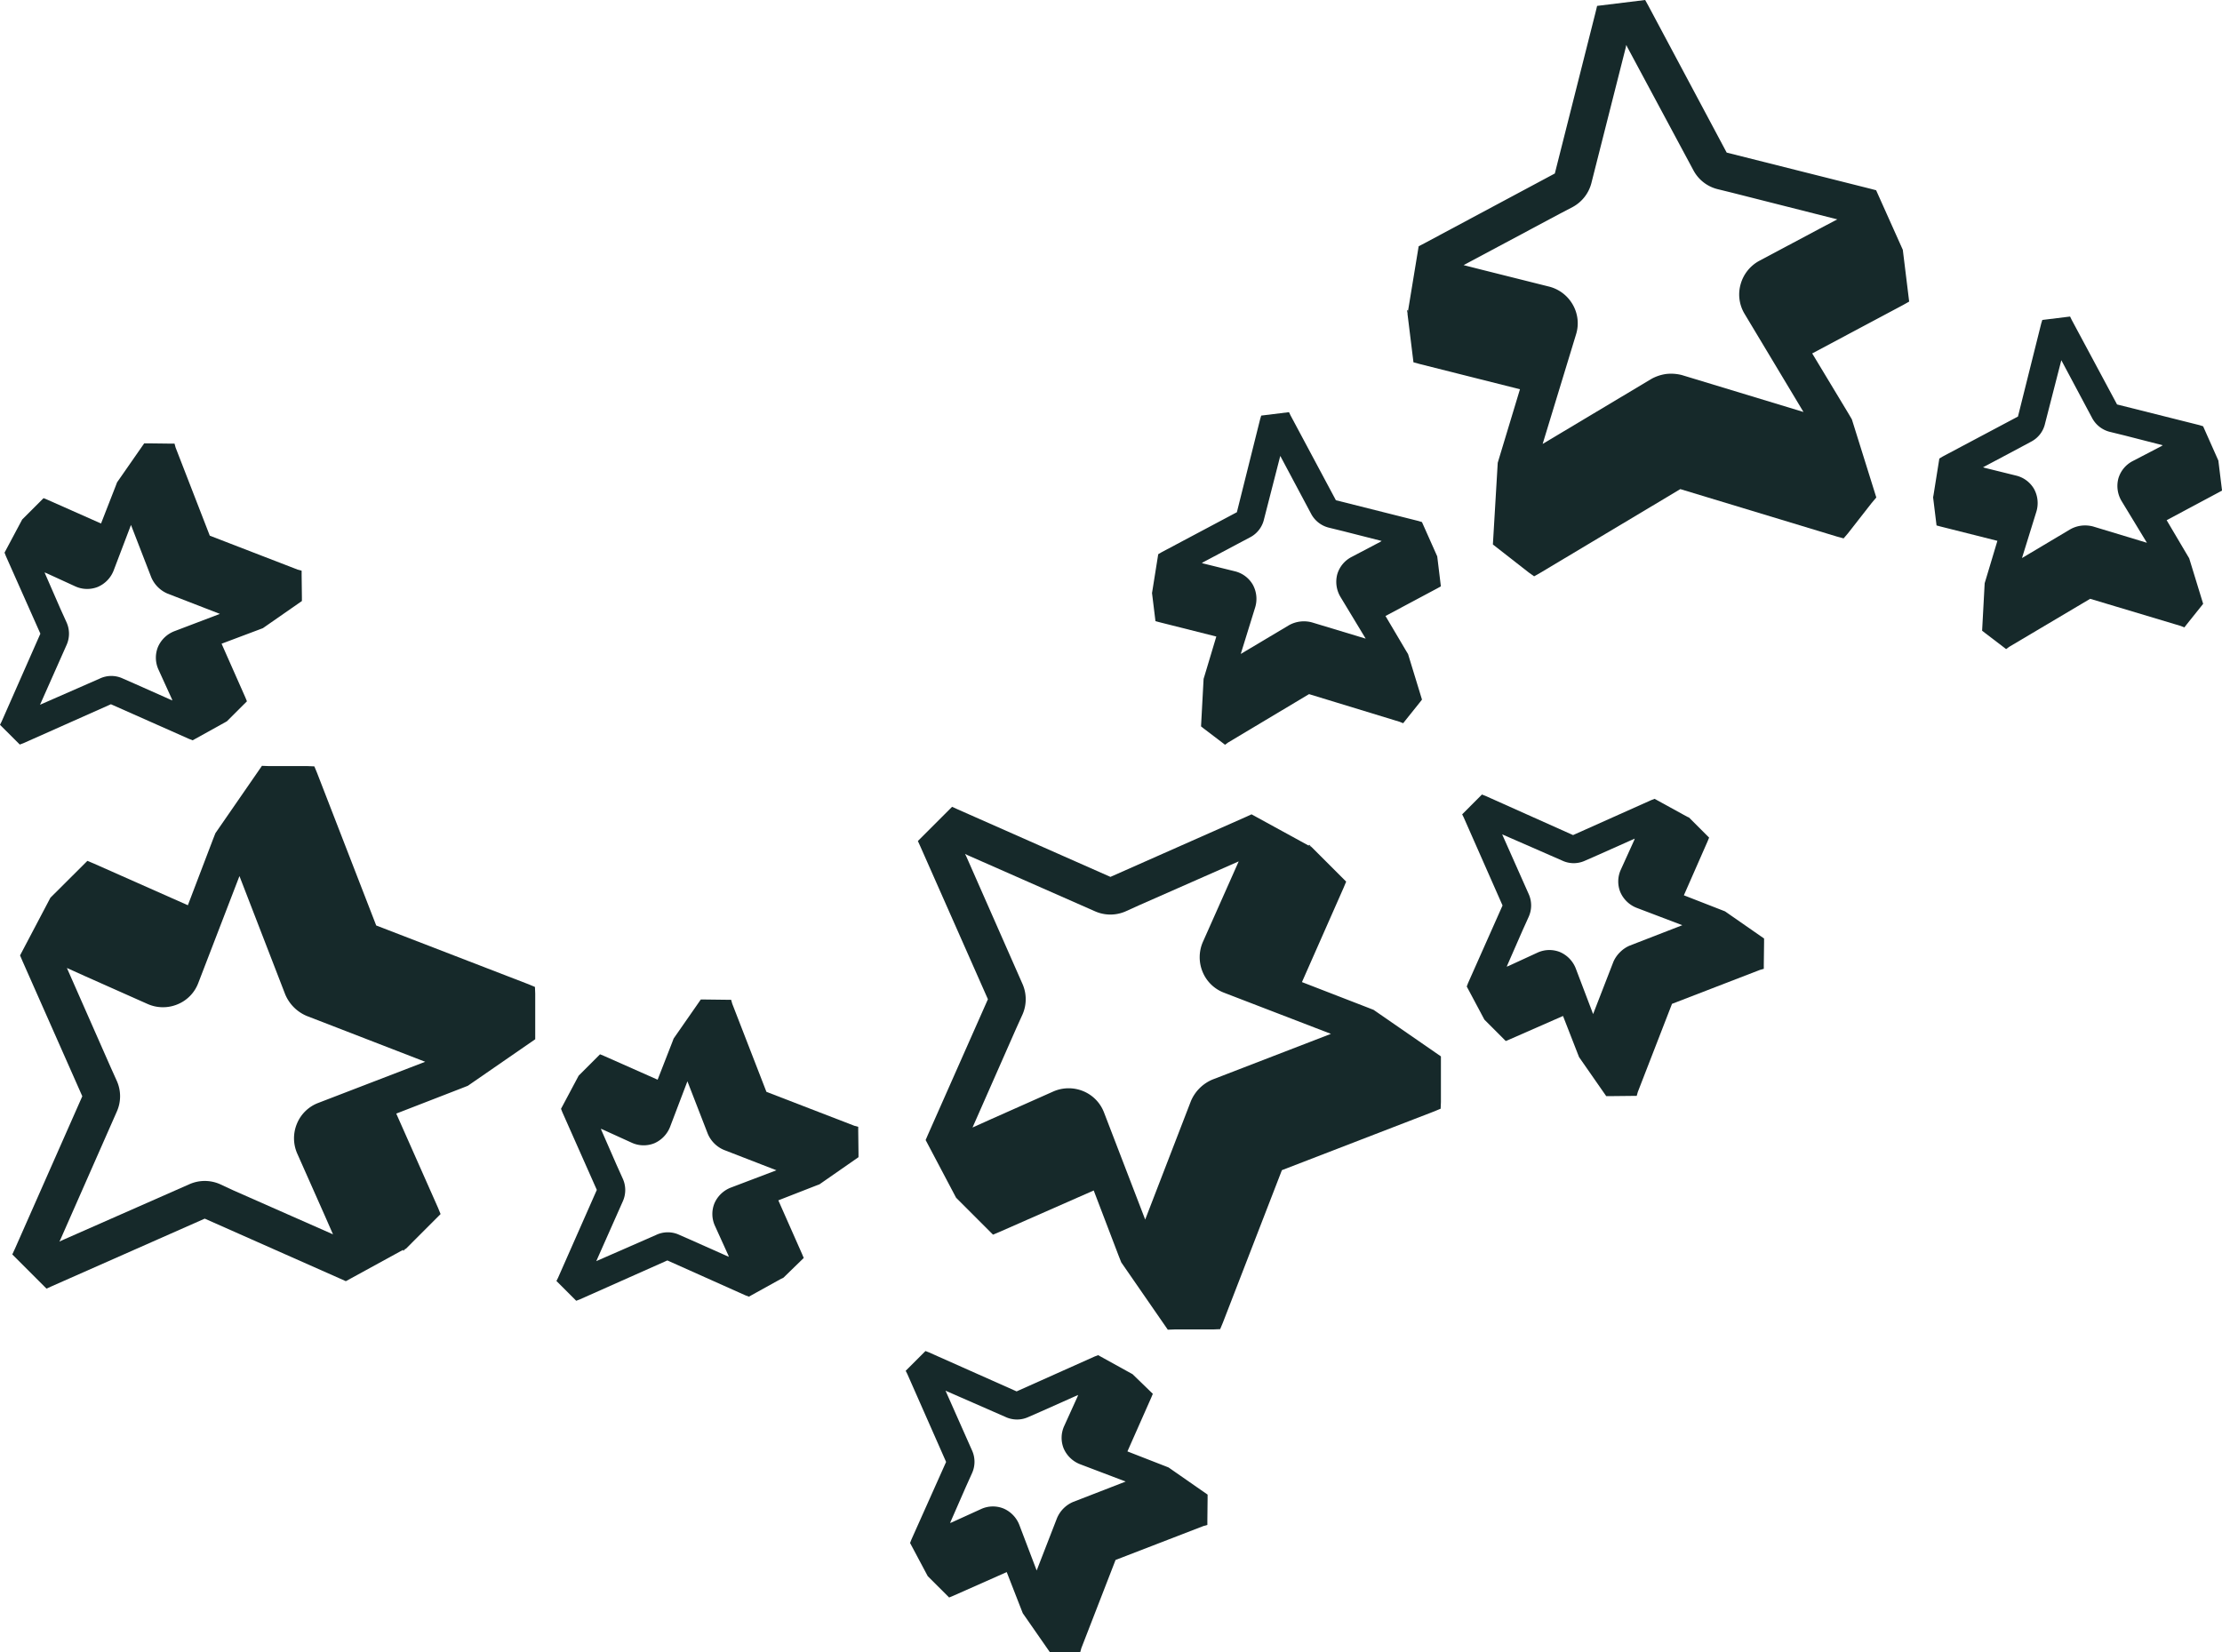 <svg xmlns="http://www.w3.org/2000/svg" viewBox="0 0 572.91 426.1"><defs><style>.cls-1{fill:#16292a;}</style></defs><g id="Layer_3" data-name="Layer 3"><path class="cls-1" d="M337.3,218l.9.48-.62-.62Z"/><path class="cls-1" d="M337.3,218l-14.61-8-1.51.69-34.87,15.44L247,208.75l-1.52-.69-8.82,8.82.69,1.52,17.37,39.28-15.44,34.87-.62,1.44,7.86,14.89,9.51,9.51,1.65-.69L282,307l6.47,16.95.63,1.59,12,17.36,1.86-.07h9.92l1.72-.07.69-1.65,15.23-39.35,39.28-15.16,1.65-.69.07-1.72V272.42l-17.36-12-1.59-.62-16.88-6.54L346.4,229l.69-1.65-8.89-8.89Zm-20,8.82-7.17,16.12a9.86,9.86,0,0,0-.07,7.65A9.68,9.68,0,0,0,315.6,256l27.56,10.61-30.53,11.78a10.4,10.4,0,0,0-5.58,5.58l-11.78,30.53L284.66,286.9a9.68,9.68,0,0,0-5.38-5.52,9.86,9.86,0,0,0-7.65.07l-16.12,7.17-4.76,2.14,11.3-25.64,1.59-3.51a9.77,9.77,0,0,0,0-7.86l-14.54-33-.28-.55.55.28,33,14.54a9.77,9.77,0,0,0,7.86,0l3.51-1.59,25.64-11.3Z"/><path class="cls-1" d="M435,210.61,426.61,206l-.9.35-20.12,9L383,205.24l-.9-.35L377,210l.41.83,10,22.67-8.89,20-.34.9,4.55,8.54,5.51,5.52,1-.42L403,262l3.79,9.72.35.89,7,10.06h1l5.72-.06H422l.28-1,8.82-22.74,22.67-8.75,1-.28v-1.1l.07-5.72v-1l-10.07-7-.89-.35-9.72-3.79L440.26,217l.41-1-5.17-5.17Zm-46.1,38.52-.42.14,4.07-9.3,1.59-3.52a7.15,7.15,0,0,0,0-5.92l-6.83-15.37,15.44,6.75a6.94,6.94,0,0,0,5.86.07l3.44-1.51,9.44-4.21-.14.42-3.44,7.58a7.31,7.31,0,0,0-.14,5.78,7.58,7.58,0,0,0,4.21,4.07l11.78,4.48-13.51,5.24a7.8,7.8,0,0,0-2.48,1.65A7.92,7.92,0,0,0,416,248l-5.24,13.51-4.48-11.79a7.6,7.6,0,0,0-4.06-4.2,7.34,7.34,0,0,0-5.79.14Z"/><path class="cls-1" d="M291.48,354.08l-8.34-4.61-.9.34-20.12,9-22.6-10.06-.9-.35-5.1,5.1.42.83,10,22.67L235,397l-.35.9,4.55,8.55,5.52,5.51,1-.41,13.85-6.14,3.79,9.72.35.89,7,10.07h1l5.72-.07h1.1l.28-1,8.82-22.74,22.67-8.75,1-.28v-1.1l.06-5.72v-1l-10.06-7-.89-.35-9.72-3.79,6.13-13.85.42-1L292,354.36Zm-46.1,38.52-.42.14,4.07-9.3,1.58-3.51a7.1,7.1,0,0,0,0-5.93l-6.82-15.37,15.44,6.76a7,7,0,0,0,5.85.06l3.45-1.51,9.44-4.21-.14.42-3.44,7.58a7.34,7.34,0,0,0-.14,5.79,7.6,7.6,0,0,0,4.2,4.06l11.79,4.48-13.51,5.24a7.8,7.8,0,0,0-2.48,1.65,7.92,7.92,0,0,0-1.72,2.55L267.29,405l-4.48-11.78a7.58,7.58,0,0,0-4.07-4.21,7.31,7.31,0,0,0-5.78.14Z"/><path class="cls-1" d="M363.08,79.94l-.17,1-.11-.87Z"/><path class="cls-1" d="M363.08,79.94l2.7-16.43,1.48-.77,33.63-18L411.4,3.14l.39-1.62L424.18,0,425,1.48,445.2,39.35l37,9.31,1.53.4,6.88,15.36,1.64,13.35-1.56.88L467.25,91.14l9.37,15.54.86,1.47,6.3,20.14-1.2,1.42-6.11,7.82-1.12,1.31-1.72-.47-40.38-12.24-36.14,21.61-1.56.88-1.4-1-9.23-7.21,1.25-21.07.49-1.63,5.24-17.33L366.17,93.9l-1.73-.47L362.91,81Zm19.26-10.31,17.12,4.29a9.8,9.8,0,0,1,6.06,4.65,9.63,9.63,0,0,1,.84,7.66l-8.61,28.25,28.08-16.79a11,11,0,0,1,3.78-1.25,11.12,11.12,0,0,1,4.06.29L465,106.24,449.8,80.91a9.66,9.66,0,0,1-1-7.63,9.85,9.85,0,0,1,4.77-6L469.11,59l4.61-2.43-27.16-6.88-3.74-.92a9.71,9.71,0,0,1-6.19-4.84L419.58,12.15l-.27-.56-.12.61-8.87,35a9.79,9.79,0,0,1-4.84,6.19l-3.42,1.79L377.37,68.37Z"/><path class="cls-1" d="M297.13,152.33l1.5-9.41.83-.49,19.45-10.34,6-24,.28-.92,7.16-.88.4.84L344.44,129l21.28,5.35.91.28,3.94,8.85.94,7.73-.92.51-13.36,7.13,5.32,9,.5.83,3.59,11.73-.59.76-3.58,4.47-.68.86-.93-.37L337.52,179l-20.86,12.47-.81.59-.87-.68-4.55-3.46-.76-.6.66-12.25.28-.92,3-10-14.69-3.7-1-.27-.89-7.25Zm58.75-12.59.36-.24L346.41,137l-3.75-.92A7.11,7.11,0,0,1,338,132.4l-7.9-14.83-4.19,16.32a7,7,0,0,1-3.55,4.65L319,140.32l-9.13,4.85.42.15,8.09,2a7.35,7.35,0,0,1,4.64,3.46,7.58,7.58,0,0,1,.62,5.81l-3.73,12.05,12.45-7.42a7.9,7.9,0,0,1,5.9-.72l13.86,4.19-6.52-10.79a7.59,7.59,0,0,1-.81-5.79,7.35,7.35,0,0,1,3.67-4.47Z"/><path class="cls-1" d="M498.53,127.66l1.5-9.41.82-.5,19.45-10.33,6-24,.28-.91,7.16-.88.4.83,11.71,21.84,21.27,5.34.92.29,3.93,8.84.95,7.74-.92.5-13.36,7.14,5.32,9,.49.82,3.6,11.74-.6.76-3.57,4.46-.68.87-.93-.38-23.35-7L518.05,166.8l-.81.59-.87-.68-4.55-3.47-.76-.59.66-12.26.28-.92,3-10-14.69-3.7-1-.27-.89-7.26Zm58.74-12.6.36-.24-9.83-2.52-3.75-.92a7.12,7.12,0,0,1-4.66-3.65l-7.91-14.84-4.19,16.32a6.94,6.94,0,0,1-3.55,4.66l-3.31,1.78-9.13,4.85.41.14,8.09,2a7.34,7.34,0,0,1,4.65,3.45,7.61,7.61,0,0,1,.61,5.82l-3.72,12,12.44-7.41a7.75,7.75,0,0,1,2.83-.94,8.11,8.11,0,0,1,3.07.21l13.87,4.2L547,129.18a7.59,7.59,0,0,1-.81-5.79,7.38,7.38,0,0,1,3.68-4.48Z"/><path class="cls-1" d="M103.78,322.39l.9-.48-.63.62Z"/><path class="cls-1" d="M103.78,322.39l-14.61,8-1.52-.68L52.79,314.26,13.51,331.62l-1.52.69-8.82-8.82L3.86,322,21.22,282.7,5.79,247.83l-.62-1.45L13,231.5,22.53,222l1.66.69,24.25,10.75,6.48-17,.62-1.58,12-17.37,1.86.07h9.93l1.72.07.69,1.66L97,238.66l39.28,15.16,1.65.69.07,1.73V268l-17.37,12-1.58.62-16.88,6.55,10.75,24.25.68,1.66-8.88,8.89Zm-20-8.82-7.16-16.13a9.79,9.79,0,0,1-.07-7.64,9.63,9.63,0,0,1,5.51-5.38l27.57-10.61L79.11,262a10.37,10.37,0,0,1-5.58-5.59L61.74,225.92,51.13,253.48A9.58,9.58,0,0,1,45.76,259a9.77,9.77,0,0,1-7.65-.07L22,251.76l-4.75-2.14,11.3,25.64,1.58,3.51a9.69,9.69,0,0,1,0,7.86l-14.54,33-.27.56.55-.28,33-14.54a9.75,9.75,0,0,1,7.85,0L60.23,307l25.63,11.31Z"/><path class="cls-1" d="M201.43,329.76l-8.34,4.62-.9-.34-20.12-9-22.6,10.06-.9.34-5.1-5.1.41-.82,10-22.67L145,286.83l-.35-.89,4.55-8.55,5.51-5.51,1,.41,13.85,6.14,3.79-9.72.34-.9,7-10.06h1l5.72.07h1.1l.28,1,8.82,22.74,22.67,8.75,1,.27v1.11l.07,5.72v1l-10.06,7-.9.34-9.71,3.79,6.13,13.86.42,1L202,329.49Zm-46.11-38.52-.41-.14,4.07,9.31,1.58,3.51a7.1,7.1,0,0,1,0,5.93l-6.82,15.37,15.44-6.76a7,7,0,0,1,5.85-.07l3.45,1.52,9.44,4.2-.14-.41-3.44-7.58a7.34,7.34,0,0,1-.14-5.79,7.57,7.57,0,0,1,4.2-4.06l11.79-4.48-13.51-5.24a7.81,7.81,0,0,1-4.2-4.2l-5.24-13.51-4.48,11.78a7.64,7.64,0,0,1-4.07,4.21,7.38,7.38,0,0,1-5.79-.14Z"/><path class="cls-1" d="M58,186.29l-8.33,4.62-.9-.35L28.6,181.61,6,191.67,5.1,192,0,186.91l.41-.82,10-22.68-8.89-20-.35-.9,4.55-8.54,5.51-5.51,1,.41L26.05,135l3.79-9.71.34-.9,7-10.06h1l5.72.07H45l.27,1,8.82,22.74,22.68,8.76,1,.27v1.1l.07,5.72v1l-10.06,7-.9.34L57.13,166l6.13,13.85.41,1L58.51,186Zm-46.1-38.52-.41-.14,4.06,9.31,1.59,3.51a7.1,7.1,0,0,1,0,5.93l-6.82,15.36L25.7,175a6.94,6.94,0,0,1,5.86-.07L35,176.44l9.44,4.2-.14-.41-3.45-7.58a7.38,7.38,0,0,1-.13-5.79,7.59,7.59,0,0,1,4.2-4.07l11.78-4.48-13.5-5.23A7.93,7.93,0,0,1,39,148.87l-5.23-13.5-4.48,11.78a7.59,7.59,0,0,1-4.07,4.2,7.38,7.38,0,0,1-5.79-.13Z"/></g></svg>